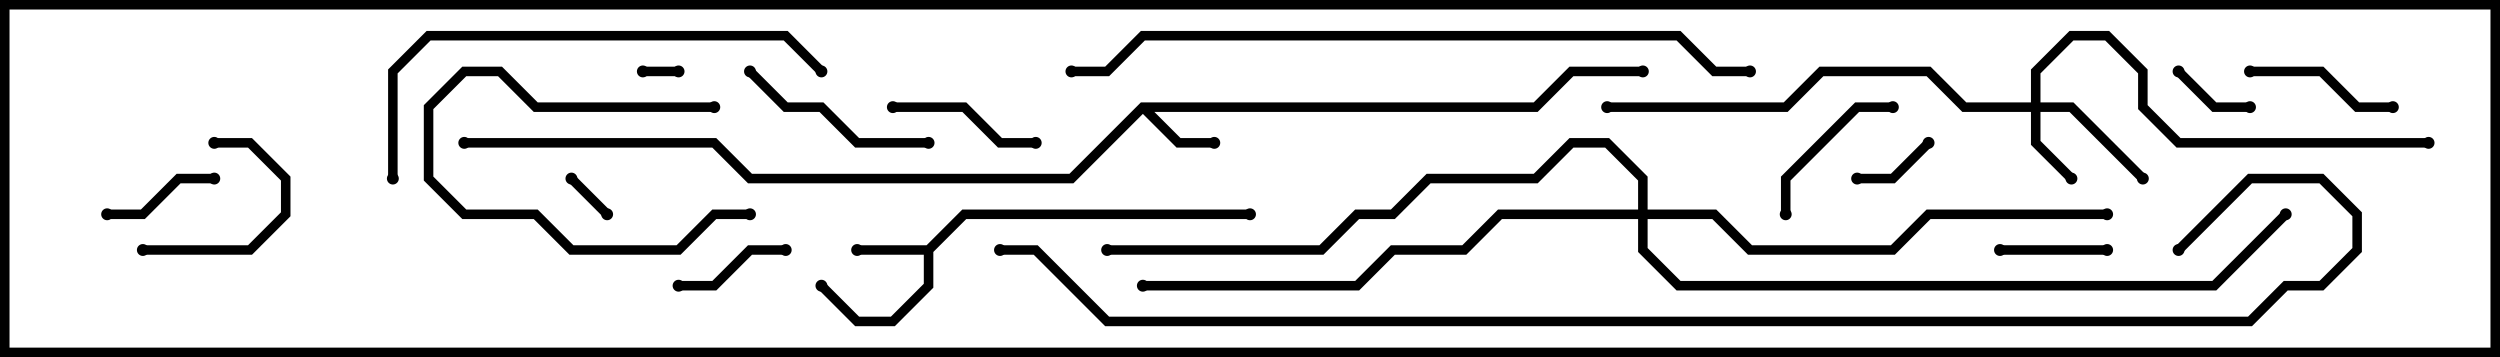 <svg version="1.1" width="105" height="15" xmlns="http://www.w3.org/2000/svg"><path d="M38.917,10.3L40.417,8.8L52.5,8.8L52.5,9.2L40.583,9.2L39.2,10.583L39.2,12.083L37.583,13.7L35.917,13.7L34.359,12.141L34.641,11.859L36.083,13.3L37.417,13.3L38.8,11.917L38.8,10.7L36,10.7L36,10.3z" stroke="none"/><path d="M47.917,4.3L64.417,4.3L65.917,2.8L69,2.8L69,3.2L66.083,3.2L64.583,4.7L48.483,4.7L49.583,5.8L51,5.8L51,6.2L49.417,6.2L48,4.783L45.083,7.7L31.417,7.7L29.917,6.2L19.5,6.2L19.5,5.8L30.083,5.8L31.583,7.3L44.917,7.3z" stroke="none"/><path d="M85.3,4.3L85.3,2.917L86.917,1.3L88.583,1.3L90.2,2.917L90.2,4.417L91.583,5.8L102,5.8L102,6.2L91.417,6.2L89.8,4.583L89.8,3.083L88.417,1.7L87.083,1.7L85.7,3.083L85.7,4.3L87.083,4.3L90.141,7.359L89.859,7.641L86.917,4.7L85.7,4.7L85.7,5.917L87.141,7.359L86.859,7.641L85.3,6.083L85.3,4.7L82.417,4.7L80.917,3.2L76.583,3.2L75.083,4.7L67.5,4.7L67.5,4.3L74.917,4.3L76.417,2.8L81.083,2.8L82.583,4.3z" stroke="none"/><path d="M68.8,8.8L68.8,7.583L67.417,6.2L66.083,6.2L64.583,7.7L60.083,7.7L58.583,9.2L57.083,9.2L55.583,10.7L46.5,10.7L46.5,10.3L55.417,10.3L56.917,8.8L58.417,8.8L59.917,7.3L64.417,7.3L65.917,5.8L67.583,5.8L69.2,7.417L69.2,8.8L72.083,8.8L73.583,10.3L79.417,10.3L80.917,8.8L88.5,8.8L88.5,9.2L81.083,9.2L79.583,10.7L73.417,10.7L71.917,9.2L69.2,9.2L69.2,10.417L70.583,11.8L92.917,11.8L95.859,8.859L96.141,9.141L93.083,12.2L70.417,12.2L68.8,10.583L68.8,9.2L63.083,9.2L61.583,10.7L58.583,10.7L57.083,12.2L48,12.2L48,11.8L56.917,11.8L58.417,10.3L61.417,10.3L62.917,8.8z" stroke="none"/><path d="M28.5,2.8L28.5,3.2L27,3.2L27,2.8z" stroke="none"/><path d="M25.641,8.859L25.359,9.141L23.859,7.641L24.141,7.359z" stroke="none"/><path d="M80.859,5.859L81.141,6.141L79.583,7.7L78,7.7L78,7.3L79.417,7.3z" stroke="none"/><path d="M94.5,4.3L94.5,4.7L92.917,4.7L91.359,3.141L91.641,2.859L93.083,4.3z" stroke="none"/><path d="M88.5,10.3L88.5,10.7L84,10.7L84,10.3z" stroke="none"/><path d="M9,7.3L9,7.7L7.583,7.7L6.083,9.2L4.5,9.2L4.5,8.8L5.917,8.8L7.417,7.3z" stroke="none"/><path d="M30,4.3L30,4.7L22.417,4.7L20.917,3.2L19.583,3.2L18.2,4.583L18.2,7.417L19.583,8.8L22.583,8.8L24.083,10.3L28.417,10.3L29.917,8.8L31.5,8.8L31.5,9.2L30.083,9.2L28.583,10.7L23.917,10.7L22.417,9.2L19.417,9.2L17.8,7.583L17.8,4.417L19.417,2.8L21.083,2.8L22.583,4.3z" stroke="none"/><path d="M33,10.3L33,10.7L31.583,10.7L30.083,12.2L28.5,12.2L28.5,11.8L29.917,11.8L31.417,10.3z" stroke="none"/><path d="M6,10.7L6,10.3L10.417,10.3L11.8,8.917L11.8,7.583L10.417,6.2L9,6.2L9,5.8L10.583,5.8L12.2,7.417L12.2,9.083L10.583,10.7z" stroke="none"/><path d="M37.5,4.7L37.5,4.3L40.583,4.3L42.083,5.8L43.5,5.8L43.5,6.2L41.917,6.2L40.417,4.7z" stroke="none"/><path d="M94.5,3.2L94.5,2.8L97.583,2.8L99.083,4.3L100.5,4.3L100.5,4.7L98.917,4.7L97.417,3.2z" stroke="none"/><path d="M75.2,9L74.8,9L74.8,7.417L77.917,4.3L79.5,4.3L79.5,4.7L78.083,4.7L75.2,7.583z" stroke="none"/><path d="M31.359,3.141L31.641,2.859L33.083,4.3L34.583,4.3L36.083,5.8L39,5.8L39,6.2L35.917,6.2L34.417,4.7L32.917,4.7z" stroke="none"/><path d="M34.641,2.859L34.359,3.141L32.917,1.7L18.083,1.7L16.7,3.083L16.7,7.5L16.3,7.5L16.3,2.917L17.917,1.3L33.083,1.3z" stroke="none"/><path d="M73.5,2.8L73.5,3.2L71.917,3.2L70.417,1.7L48.083,1.7L46.583,3.2L45,3.2L45,2.8L46.417,2.8L47.917,1.3L70.583,1.3L72.083,2.8z" stroke="none"/><path d="M91.641,10.641L91.359,10.359L94.417,7.3L97.583,7.3L99.2,8.917L99.2,10.583L97.583,12.2L96.083,12.2L94.583,13.7L46.417,13.7L43.417,10.7L42,10.7L42,10.3L43.583,10.3L46.583,13.3L94.417,13.3L95.917,11.8L97.417,11.8L98.8,10.417L98.8,9.083L97.417,7.7L94.583,7.7z" stroke="none"/><circle cx="36" cy="10.5" r="0.25" stroke-width="0" fill="#000" /><circle cx="34.5" cy="12" r="0.25" stroke-width="0" fill="#000" /><circle cx="52.5" cy="9" r="0.25" stroke-width="0" fill="#000" /><circle cx="51" cy="6" r="0.25" stroke-width="0" fill="#000" /><circle cx="69" cy="3" r="0.25" stroke-width="0" fill="#000" /><circle cx="19.5" cy="6" r="0.25" stroke-width="0" fill="#000" /><circle cx="87" cy="7.5" r="0.25" stroke-width="0" fill="#000" /><circle cx="90" cy="7.5" r="0.25" stroke-width="0" fill="#000" /><circle cx="102" cy="6" r="0.25" stroke-width="0" fill="#000" /><circle cx="67.5" cy="4.5" r="0.25" stroke-width="0" fill="#000" /><circle cx="88.5" cy="9" r="0.25" stroke-width="0" fill="#000" /><circle cx="48" cy="12" r="0.25" stroke-width="0" fill="#000" /><circle cx="46.5" cy="10.5" r="0.25" stroke-width="0" fill="#000" /><circle cx="96" cy="9" r="0.25" stroke-width="0" fill="#000" /><circle cx="28.5" cy="3" r="0.25" stroke-width="0" fill="#000" /><circle cx="27" cy="3" r="0.25" stroke-width="0" fill="#000" /><circle cx="25.5" cy="9" r="0.25" stroke-width="0" fill="#000" /><circle cx="24" cy="7.5" r="0.25" stroke-width="0" fill="#000" /><circle cx="81" cy="6" r="0.25" stroke-width="0" fill="#000" /><circle cx="78" cy="7.5" r="0.25" stroke-width="0" fill="#000" /><circle cx="94.5" cy="4.5" r="0.25" stroke-width="0" fill="#000" /><circle cx="91.5" cy="3" r="0.25" stroke-width="0" fill="#000" /><circle cx="88.5" cy="10.5" r="0.25" stroke-width="0" fill="#000" /><circle cx="84" cy="10.5" r="0.25" stroke-width="0" fill="#000" /><circle cx="9" cy="7.5" r="0.25" stroke-width="0" fill="#000" /><circle cx="4.5" cy="9" r="0.25" stroke-width="0" fill="#000" /><circle cx="30" cy="4.5" r="0.25" stroke-width="0" fill="#000" /><circle cx="31.5" cy="9" r="0.25" stroke-width="0" fill="#000" /><circle cx="33" cy="10.5" r="0.25" stroke-width="0" fill="#000" /><circle cx="28.5" cy="12" r="0.25" stroke-width="0" fill="#000" /><circle cx="6" cy="10.5" r="0.25" stroke-width="0" fill="#000" /><circle cx="9" cy="6" r="0.25" stroke-width="0" fill="#000" /><circle cx="37.5" cy="4.5" r="0.25" stroke-width="0" fill="#000" /><circle cx="43.5" cy="6" r="0.25" stroke-width="0" fill="#000" /><circle cx="94.5" cy="3" r="0.25" stroke-width="0" fill="#000" /><circle cx="100.5" cy="4.5" r="0.25" stroke-width="0" fill="#000" /><circle cx="75" cy="9" r="0.25" stroke-width="0" fill="#000" /><circle cx="79.5" cy="4.5" r="0.25" stroke-width="0" fill="#000" /><circle cx="31.5" cy="3" r="0.25" stroke-width="0" fill="#000" /><circle cx="39" cy="6" r="0.25" stroke-width="0" fill="#000" /><circle cx="34.5" cy="3" r="0.25" stroke-width="0" fill="#000" /><circle cx="16.5" cy="7.5" r="0.25" stroke-width="0" fill="#000" /><circle cx="73.5" cy="3" r="0.25" stroke-width="0" fill="#000" /><circle cx="45" cy="3" r="0.25" stroke-width="0" fill="#000" /><circle cx="91.5" cy="10.5" r="0.25" stroke-width="0" fill="#000" /><circle cx="42" cy="10.5" r="0.25" stroke-width="0" fill="#000" /><rect x="0" y="0" width="105" height="15" stroke-width="0.8" stroke="#000" fill="none" /></svg>